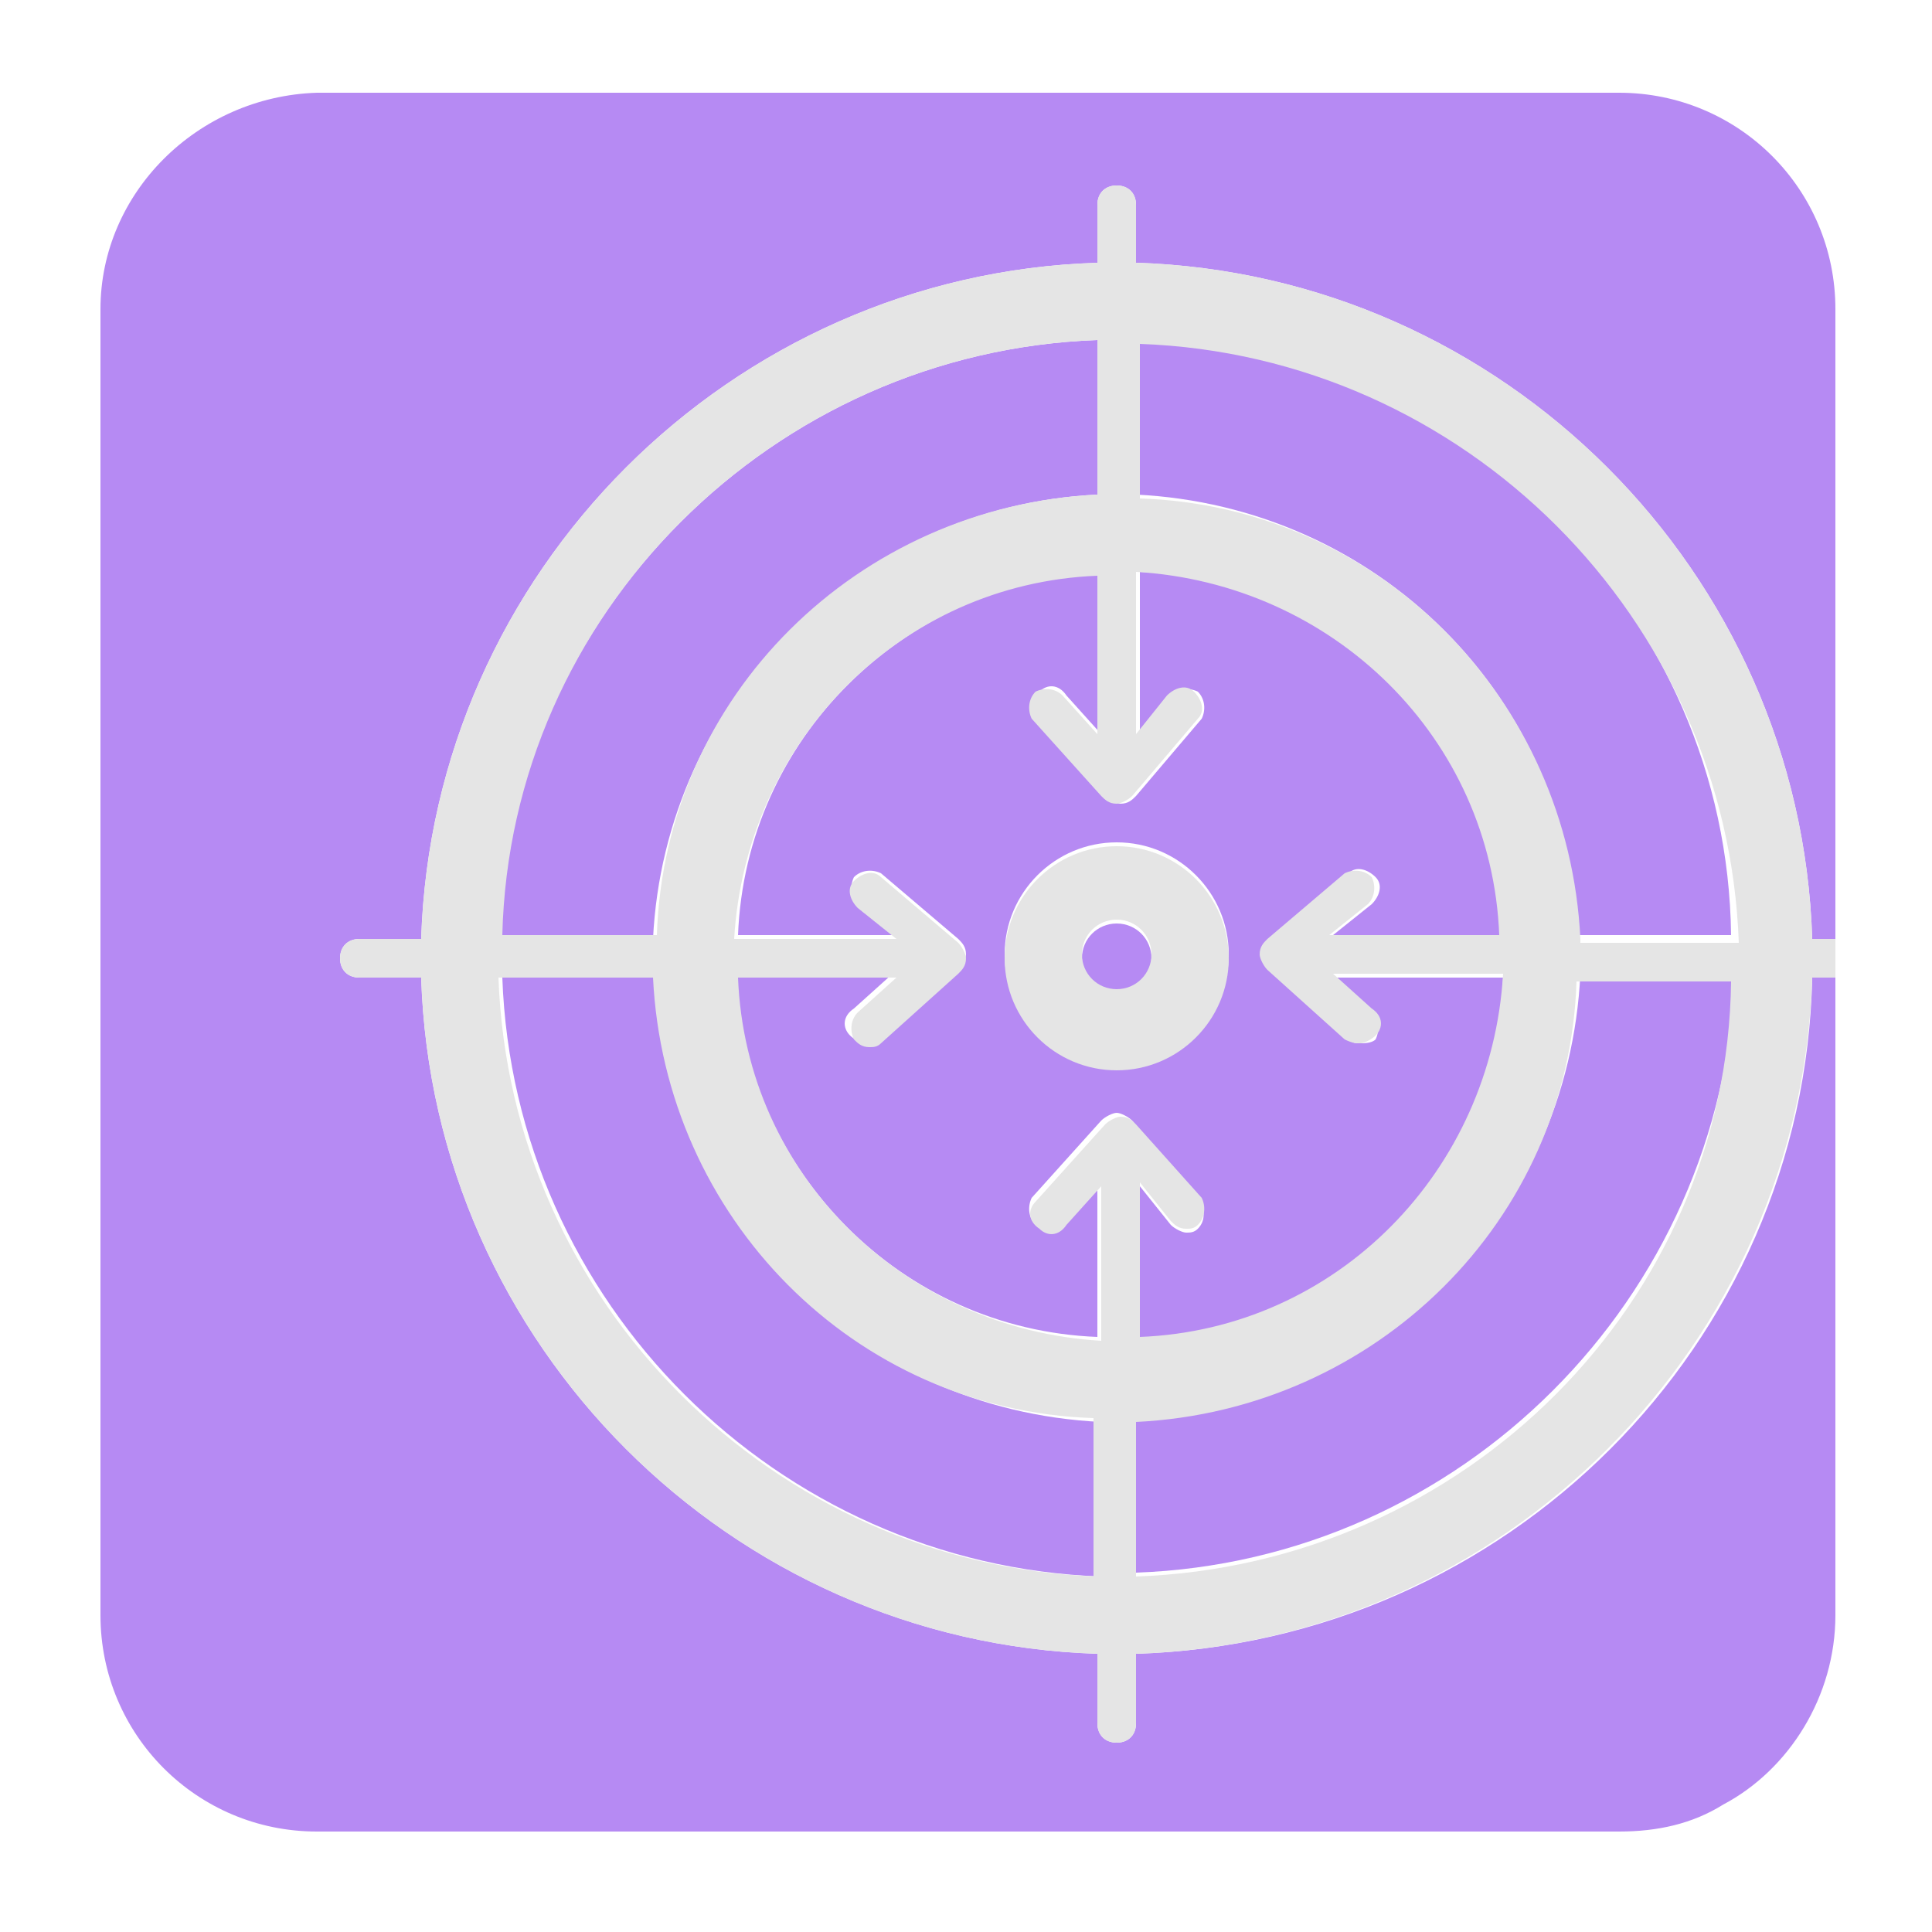 <?xml version="1.0" encoding="utf-8"?>
<!-- Generator: Adobe Illustrator 28.0.0, SVG Export Plug-In . SVG Version: 6.00 Build 0)  -->
<svg version="1.1" id="Layer_1" xmlns="http://www.w3.org/2000/svg" xmlns:xlink="http://www.w3.org/1999/xlink" x="0px" y="0px"
	 viewBox="0 0 50 50" style="enable-background:new 0 0 50 50;" xml:space="preserve">
<style type="text/css">
	.st0{fill:#B68AF3;}
	.st1{fill:#E5E5E5;}
</style>
<g>
	<path class="st0" d="M17,25.3h-4c0.3,8.4,7.1,15.2,15.5,15.5v-4C22.2,36.5,17.2,31.5,17,25.3z"/>
	<path class="st0" d="M31,31.8c-0.1,0.1-0.2,0.1-0.3,0.1c-0.1,0-0.3-0.1-0.4-0.2l-0.8-1v4c5.1-0.3,9.2-4.3,9.4-9.4h-4.4l1,0.9
		c0.2,0.2,0.2,0.5,0.1,0.7C35.5,27,35.3,27,35.2,27c-0.1,0-0.2,0-0.3-0.1l-2-1.8c-0.1-0.1-0.2-0.2-0.2-0.4c0-0.1,0.1-0.3,0.2-0.4
		l2-1.7c0.2-0.2,0.5-0.1,0.7,0.1c0.2,0.2,0.1,0.5-0.1,0.7l-1,0.8h4.4c-0.3-5.1-4.3-9.2-9.4-9.4v4.2l0.8-1c0.2-0.2,0.5-0.2,0.7-0.1
		c0.2,0.2,0.2,0.5,0.1,0.7l-1.7,2c-0.1,0.1-0.2,0.2-0.4,0.2c0,0,0,0,0,0c-0.1,0-0.3-0.1-0.4-0.2l-1.8-2c-0.2-0.2-0.2-0.5,0.1-0.7
		c0.2-0.2,0.5-0.2,0.7,0.1l0.9,1v-4.2c-5.1,0.3-9.2,4.3-9.4,9.4h4.1l-1-0.8c-0.2-0.2-0.2-0.5-0.1-0.7c0.2-0.2,0.5-0.2,0.7-0.1l2,1.7
		c0.1,0.1,0.2,0.2,0.2,0.4c0,0.1-0.1,0.3-0.2,0.4l-2,1.8C22.7,27,22.5,27,22.4,27c-0.1,0-0.3-0.1-0.4-0.2c-0.2-0.2-0.2-0.5,0.1-0.7
		l1-0.9H19c0.3,5.1,4.3,9.2,9.4,9.4v-4l-0.9,1c-0.2,0.2-0.5,0.2-0.7,0.1c-0.2-0.2-0.2-0.5-0.1-0.7l1.8-2c0.1-0.1,0.3-0.2,0.4-0.2
		c0.1,0,0.3,0.1,0.4,0.2l1.7,2C31.2,31.3,31.2,31.6,31,31.8z M28.9,27.6c-1.6,0-2.9-1.3-2.9-2.9s1.3-2.9,2.9-2.9
		c1.6,0,2.9,1.3,2.9,2.9S30.5,27.6,28.9,27.6z"/>
	<path class="st0" d="M28.4,12.8v-4C20,9.1,13.2,15.9,12.9,24.3h4C17.2,18.1,22.2,13.1,28.4,12.8z"/>
	<path class="st0" d="M29.4,42.8v1.8c0,0.3-0.2,0.5-0.5,0.5s-0.5-0.2-0.5-0.5v-1.8c-9.5-0.3-17.2-8-17.5-17.5H9.3
		c-0.3,0-0.5-0.2-0.5-0.5s0.2-0.5,0.5-0.5h1.6c0.3-9.5,8-17.2,17.5-17.5V5.3c0-0.3,0.2-0.5,0.5-0.5s0.5,0.2,0.5,0.5v1.5
		c9.5,0.3,17.2,8,17.5,17.5h0.6v-0.8V8c0-3.1-2.5-5.6-5.6-5.6H8.2C5.1,2.5,2.6,5,2.6,8v31.3v2.5c0,3.1,2.5,5.6,5.6,5.6h0h33.7h0
		c1,0,1.9-0.2,2.7-0.7c1.7-0.9,2.9-2.8,2.9-4.9V25.3h-0.6C46.7,34.8,39,42.5,29.4,42.8z"/>
	<path class="st0" d="M28.9,23.9c-0.5,0-0.9,0.4-0.9,0.9s0.4,0.9,0.9,0.9s0.9-0.4,0.9-0.9S29.4,23.9,28.9,23.9z"/>
	<path class="st0" d="M29.4,36.7v4c8.4-0.3,15.2-7.1,15.5-15.5h-4C40.6,31.5,35.6,36.5,29.4,36.7z"/>
	<path class="st0" d="M29.4,8.8v4c6.2,0.3,11.2,5.2,11.4,11.4h4C44.7,15.9,37.9,9.1,29.4,8.8z"/>
	<path class="st1" d="M28.9,21.9c-1.6,0-2.9,1.3-2.9,2.9s1.3,2.9,2.9,2.9c1.6,0,2.9-1.3,2.9-2.9S30.5,21.9,28.9,21.9z M28.9,25.6
		c-0.5,0-0.9-0.4-0.9-0.9s0.4-0.9,0.9-0.9s0.9,0.4,0.9,0.9S29.4,25.6,28.9,25.6z"/>
	<path class="st1" d="M46.9,24.3c-0.3-9.5-8-17.2-17.5-17.5V5.3c0-0.3-0.2-0.5-0.5-0.5S28.4,5,28.4,5.3v1.5
		c-9.5,0.3-17.2,8-17.5,17.5H9.3c-0.3,0-0.5,0.2-0.5,0.5s0.2,0.5,0.5,0.5h1.6c0.3,9.5,8,17.2,17.5,17.5v1.8c0,0.3,0.2,0.5,0.5,0.5
		s0.5-0.2,0.5-0.5v-1.8c9.5-0.3,17.2-8,17.5-17.5h0.6v-1H46.9z M28.4,8.8v4c-6.2,0.3-11.2,5.2-11.4,11.4h-4
		C13.2,15.9,20,9.1,28.4,8.8z M28.4,40.8c-8.4-0.3-15.2-7.1-15.5-15.5h4c0.3,6.2,5.2,11.2,11.4,11.4V40.8z M29.4,29.1
		c-0.1-0.1-0.2-0.2-0.4-0.2c-0.1,0-0.3,0.1-0.4,0.2l-1.8,2c-0.2,0.2-0.2,0.5,0.1,0.7c0.2,0.2,0.5,0.2,0.7-0.1l0.9-1v4
		c-5.1-0.3-9.2-4.3-9.4-9.4h4.1l-1,0.9c-0.2,0.2-0.2,0.5-0.1,0.7c0.1,0.1,0.2,0.2,0.4,0.2c0.1,0,0.2,0,0.3-0.1l2-1.8
		c0.1-0.1,0.2-0.2,0.2-0.4c0-0.1-0.1-0.3-0.2-0.4l-2-1.7c-0.2-0.2-0.5-0.1-0.7,0.1c-0.2,0.2-0.1,0.5,0.1,0.7l1,0.8H19
		c0.3-5.1,4.3-9.2,9.4-9.4V19l-0.9-1c-0.2-0.2-0.5-0.2-0.7-0.1c-0.2,0.2-0.2,0.5-0.1,0.7l1.8,2c0.1,0.1,0.2,0.2,0.4,0.2c0,0,0,0,0,0
		c0.1,0,0.3-0.1,0.4-0.2l1.7-2c0.2-0.2,0.1-0.5-0.1-0.7c-0.2-0.2-0.5-0.1-0.7,0.1l-0.8,1v-4.2c5.1,0.3,9.2,4.3,9.4,9.4h-4.4l1-0.8
		c0.2-0.2,0.2-0.5,0.1-0.7c-0.2-0.2-0.5-0.2-0.7-0.1l-2,1.7c-0.1,0.1-0.2,0.2-0.2,0.4c0,0.1,0.1,0.3,0.2,0.4l2,1.8
		C35,27,35.1,27,35.2,27c0.1,0,0.3-0.1,0.4-0.2c0.2-0.2,0.2-0.5-0.1-0.7l-1-0.9h4.4c-0.3,5.1-4.3,9.2-9.4,9.4v-4l0.8,1
		c0.1,0.1,0.2,0.2,0.4,0.2c0.1,0,0.2,0,0.3-0.1c0.2-0.2,0.2-0.5,0.1-0.7L29.4,29.1z M29.4,40.8v-4c6.2-0.3,11.2-5.2,11.4-11.4h4
		C44.7,33.7,37.9,40.5,29.4,40.8z M40.9,24.3c-0.3-6.2-5.2-11.2-11.4-11.4v-4c8.4,0.3,15.2,7.1,15.5,15.5H40.9z"/>
</g>
</svg>
